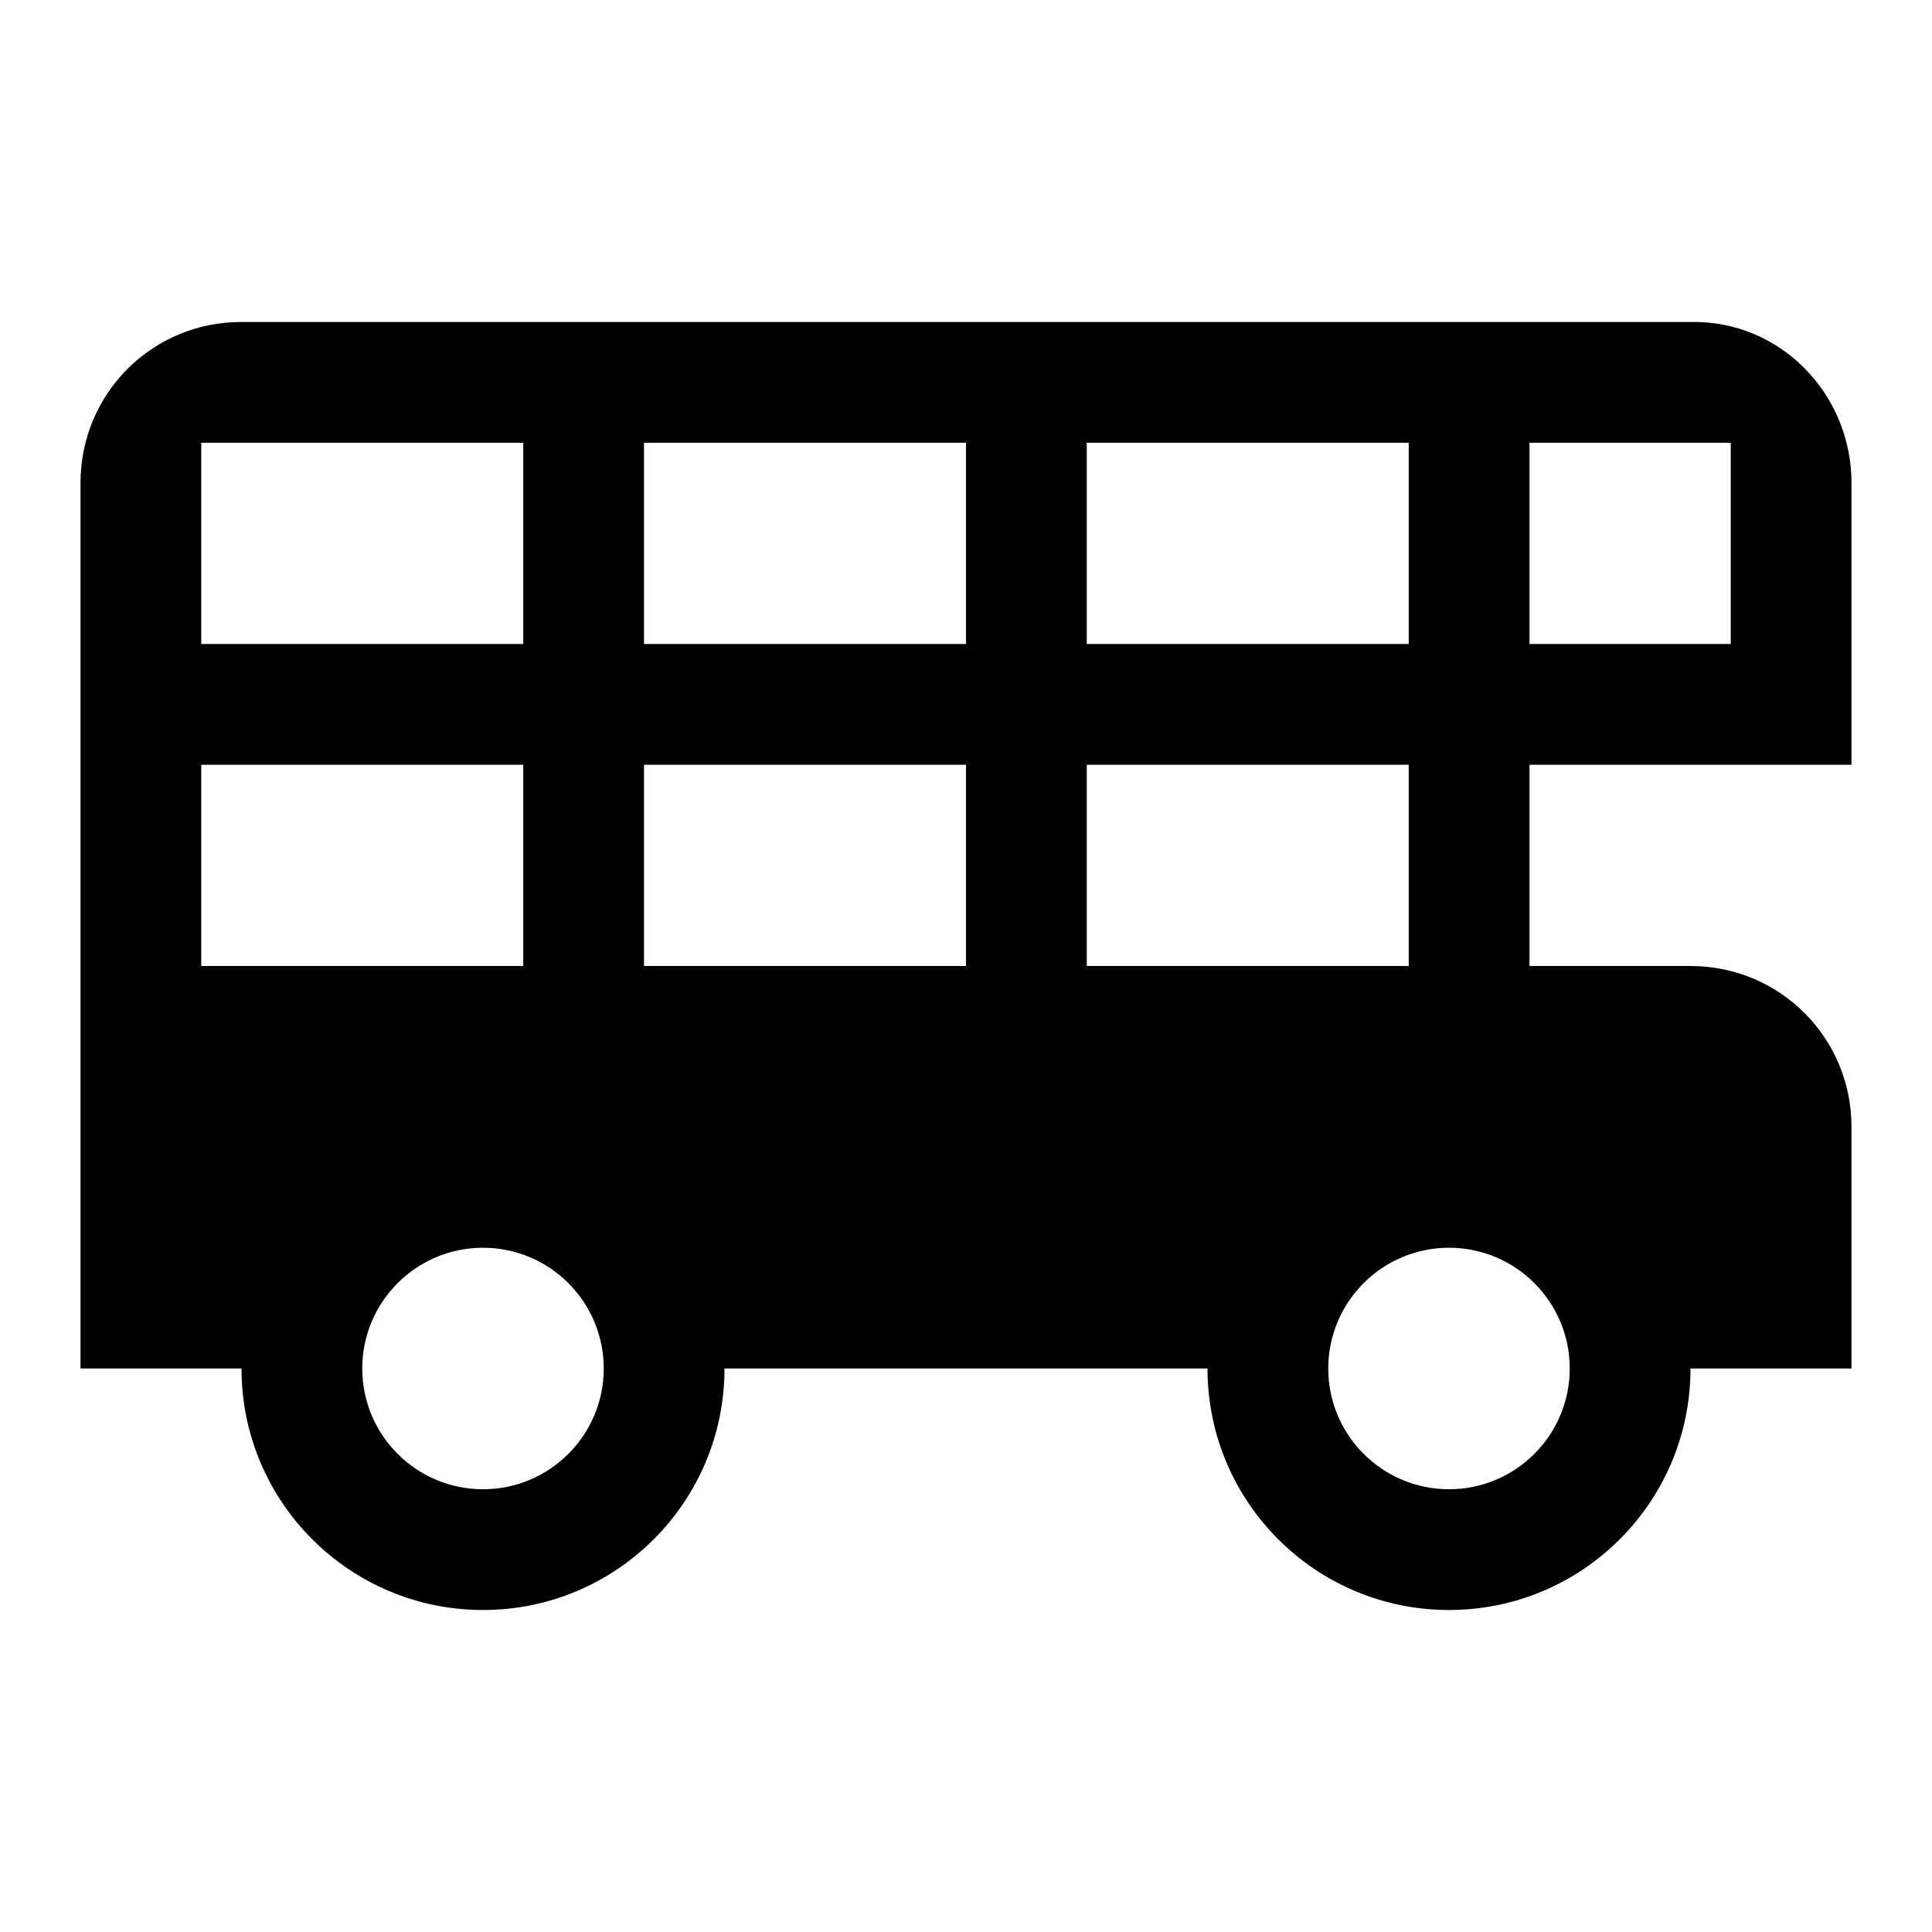 ﻿<?xml version="1.0" encoding="utf-8"?>
<!DOCTYPE svg PUBLIC "-//W3C//DTD SVG 1.1//EN" "http://www.w3.org/Graphics/SVG/1.1/DTD/svg11.dtd">
<svg xmlns="http://www.w3.org/2000/svg" xmlns:xlink="http://www.w3.org/1999/xlink" version="1.1" baseProfile="full" width="24" height="24" viewBox="0 0 24.00 24.00" enable-background="new 0 0 24.00 24.00" xml:space="preserve">
	<path fill="#000000" fill-opacity="1" stroke-width="1.333" stroke-linejoin="miter" d="M 3,4C 1.89,3.997 1,4.89 1,6L 1,17L 3,17C 3,18.657 4.343,20 6,20C 7.657,20 9,18.657 9,17L 15,17C 15,18.657 16.343,20 18,20C 19.657,20 21,18.657 21,17L 23,17L 23,14C 23,12.89 22.11,12 21,12L 19,12L 19,9.5L 23,9.5L 23,6C 23,4.89 22.11,3.975 21,4L 3,4 Z M 2.5,5.5L 6.5,5.5L 6.5,8L 2.5,8L 2.5,5.5 Z M 8,5.5L 12,5.5L 12,8L 8,8L 8,5.5 Z M 13.5,5.5L 17.5,5.5L 17.5,8L 13.5,8L 13.5,5.5 Z M 19,5.5L 21.5,5.5L 21.5,8L 19,8L 19,5.5 Z M 13.5,9.5L 17.5,9.5L 17.5,12L 13.5,12L 13.5,9.5 Z M 2.5,9.5L 6.5,9.5L 6.5,12L 2.5,12L 2.5,9.5 Z M 8,9.5L 12,9.5L 12,12L 8,12L 8,9.5 Z M 6,15.5C 6.828,15.5 7.5,16.172 7.5,17C 7.5,17.828 6.828,18.5 6,18.5C 5.172,18.5 4.5,17.828 4.5,17C 4.5,16.172 5.172,15.5 6,15.5 Z M 18,15.5C 18.828,15.5 19.5,16.172 19.5,17C 19.5,17.828 18.828,18.5 18,18.5C 17.172,18.5 16.5,17.828 16.5,17C 16.5,16.172 17.172,15.5 18,15.5 Z "/>
</svg>
